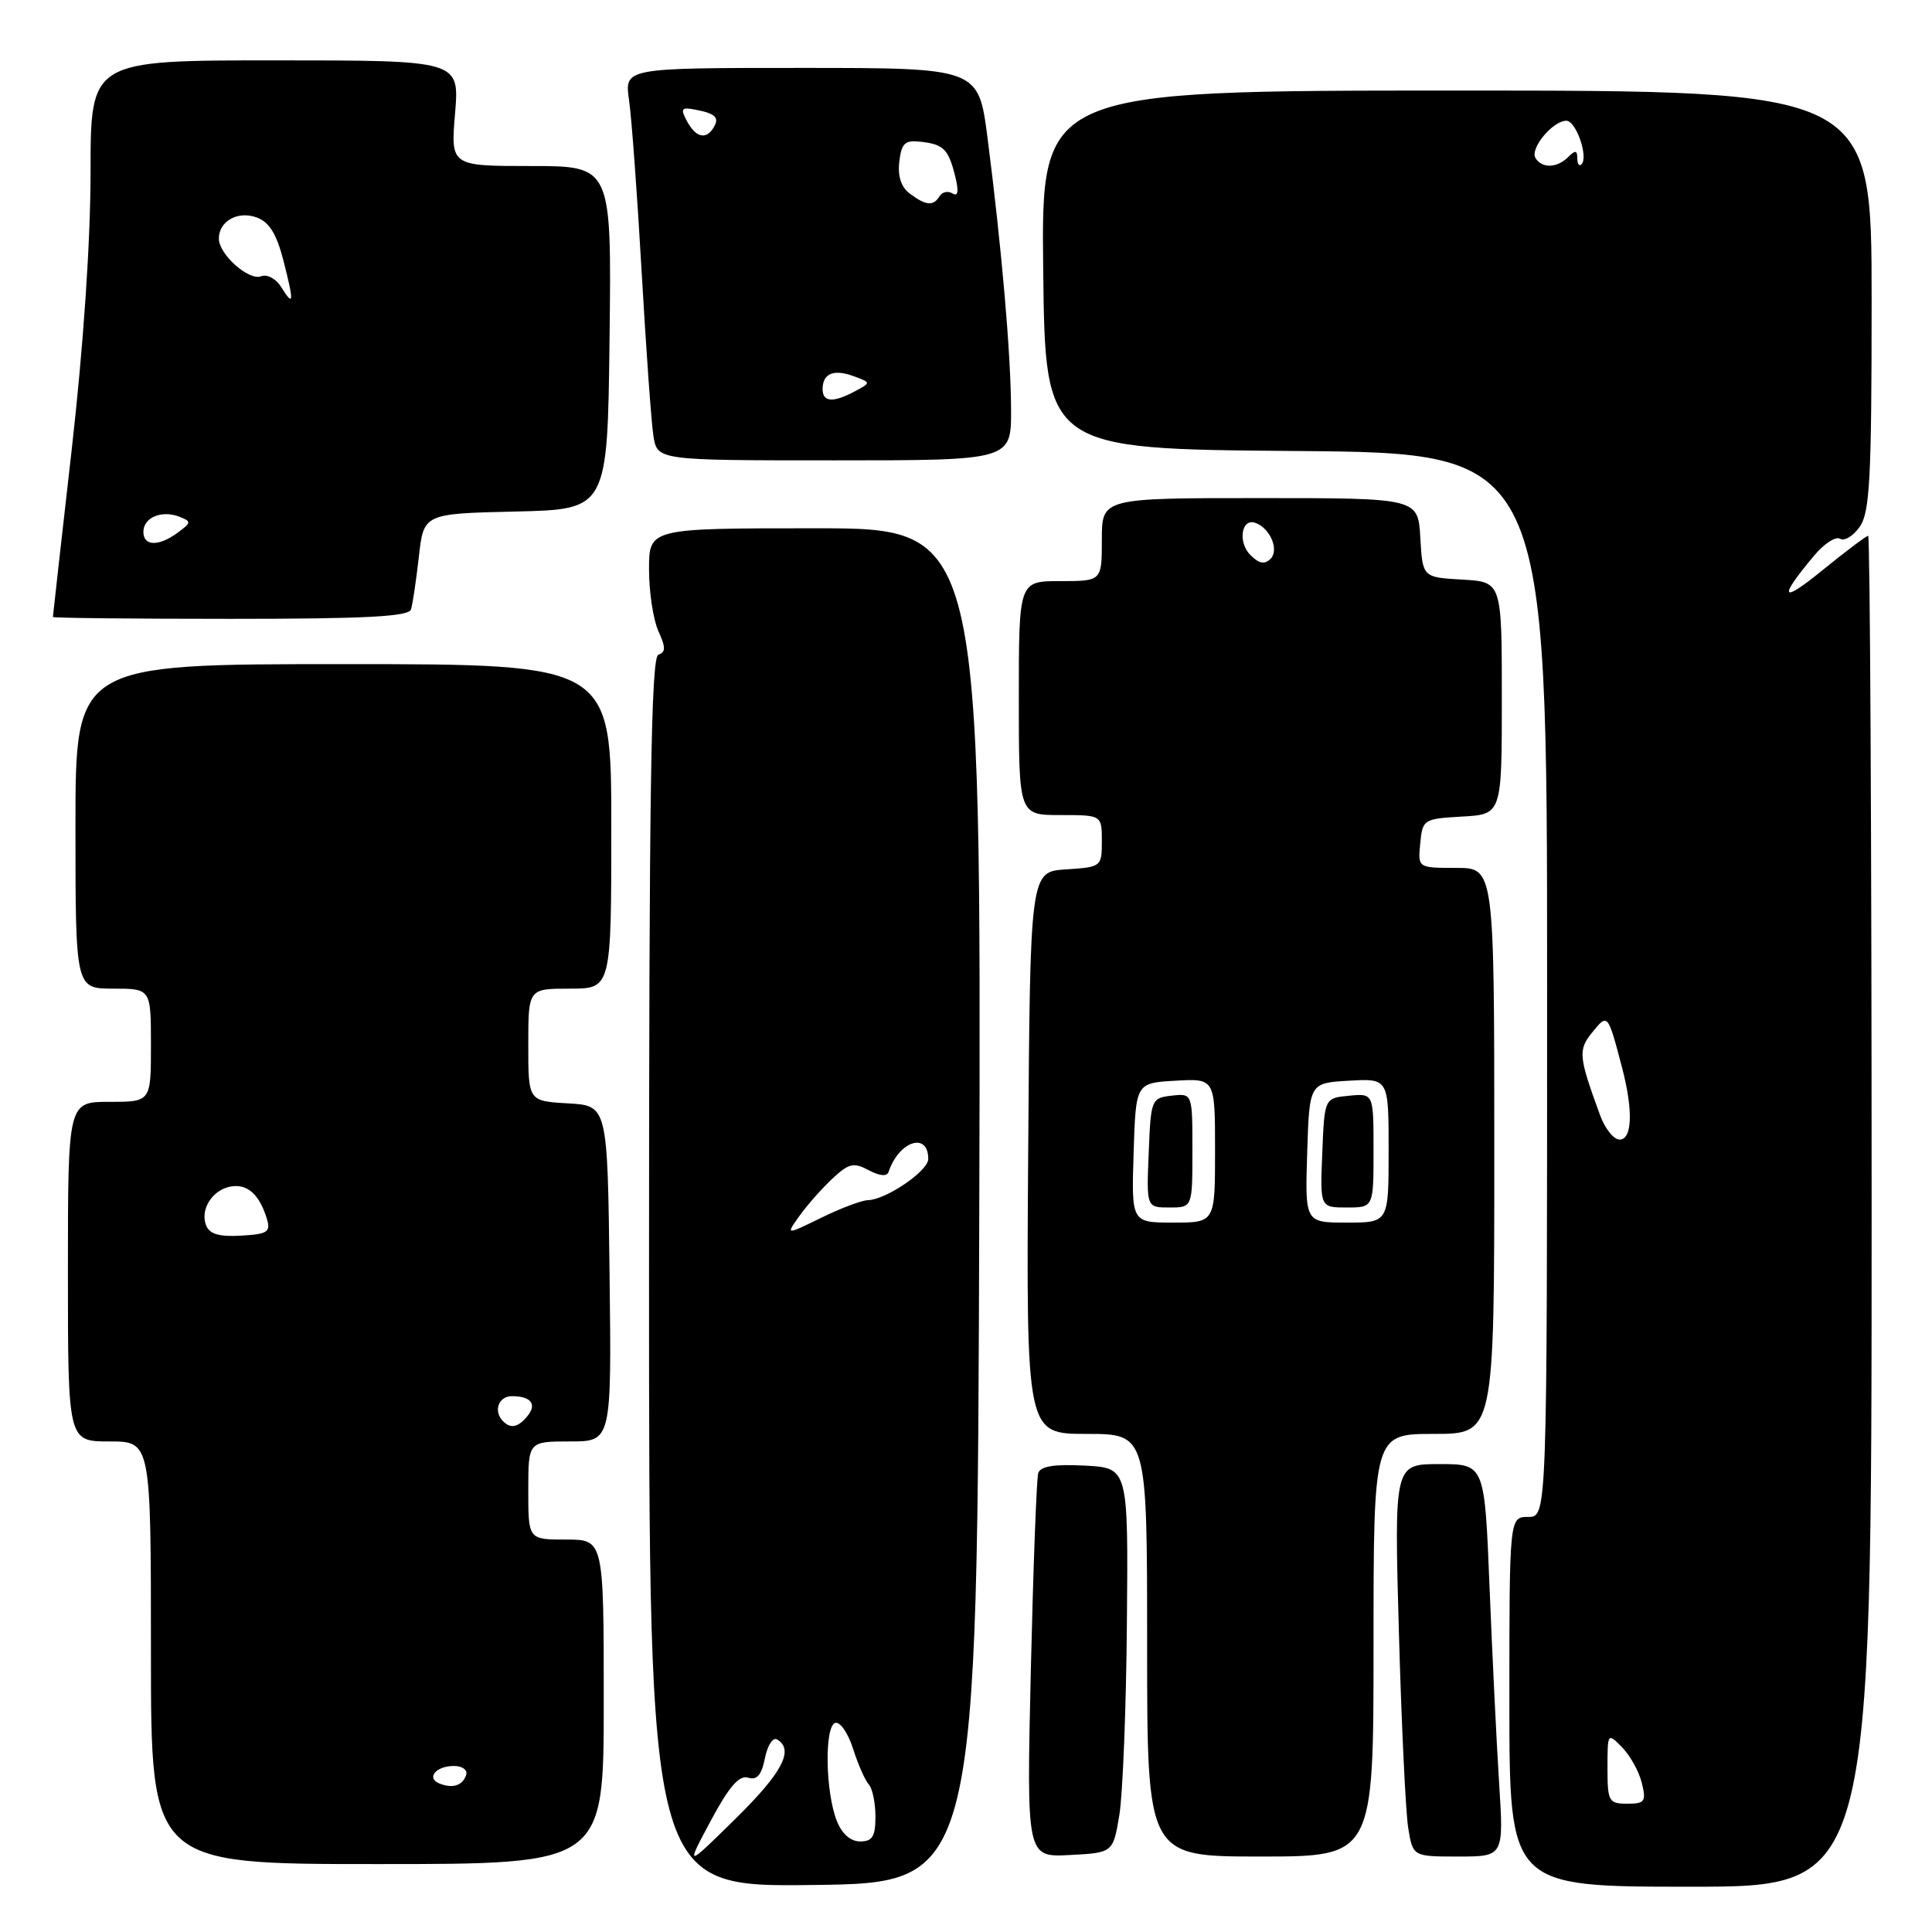 <?xml version="1.0" encoding="UTF-8" standalone="no"?>
<!DOCTYPE svg PUBLIC "-//W3C//DTD SVG 1.1//EN" "http://www.w3.org/Graphics/SVG/1.1/DTD/svg11.dtd" >
<svg xmlns="http://www.w3.org/2000/svg" xmlns:xlink="http://www.w3.org/1999/xlink" version="1.1" viewBox="0 0 256 256">
 <g >
 <path fill="currentColor"
d=" M 129.76 159.75 C 130.01 70.00 130.01 70.00 108.01 70.00 C 86.00 70.00 86.00 70.00 86.00 75.45 C 86.00 78.45 86.56 82.13 87.24 83.62 C 88.22 85.78 88.22 86.43 87.24 86.75 C 86.27 87.08 86.00 104.76 86.00 168.60 C 86.00 250.04 86.00 250.04 107.75 249.77 C 129.50 249.50 129.50 249.50 129.76 159.75 Z  M 248.00 160.50 C 248.00 111.28 247.79 71.00 247.54 71.00 C 247.29 71.00 244.55 73.06 241.47 75.57 C 235.97 80.05 235.58 79.36 240.38 73.62 C 241.70 72.04 243.25 71.03 243.82 71.39 C 244.39 71.74 245.57 71.03 246.43 69.79 C 247.76 67.89 248.00 63.39 248.00 39.78 C 248.00 12.00 248.00 12.00 192.98 12.00 C 137.96 12.00 137.96 12.00 138.23 35.75 C 138.50 59.50 138.50 59.50 171.75 59.76 C 205.00 60.03 205.00 60.03 205.00 130.51 C 205.00 201.00 205.00 201.00 202.50 201.00 C 200.00 201.00 200.00 201.00 200.00 225.50 C 200.00 250.00 200.00 250.00 224.00 250.00 C 248.00 250.00 248.00 250.00 248.00 160.50 Z  M 80.00 225.50 C 80.00 204.00 80.00 204.00 75.00 204.00 C 70.00 204.00 70.00 204.00 70.00 197.50 C 70.00 191.00 70.00 191.00 75.52 191.00 C 81.04 191.00 81.04 191.00 80.77 168.75 C 80.50 146.50 80.50 146.50 75.25 146.20 C 70.00 145.90 70.00 145.90 70.00 138.45 C 70.00 131.00 70.00 131.00 75.50 131.00 C 81.00 131.00 81.00 131.00 81.00 109.50 C 81.00 88.00 81.00 88.00 45.50 88.00 C 10.00 88.00 10.00 88.00 10.00 109.50 C 10.00 131.00 10.00 131.00 15.00 131.00 C 20.00 131.00 20.00 131.00 20.00 138.50 C 20.00 146.00 20.00 146.00 14.50 146.00 C 9.00 146.00 9.00 146.00 9.00 168.50 C 9.00 191.00 9.00 191.00 14.50 191.00 C 20.00 191.00 20.00 191.00 20.00 219.00 C 20.00 247.00 20.00 247.00 50.00 247.00 C 80.00 247.00 80.00 247.00 80.00 225.50 Z  M 148.32 240.50 C 148.77 237.75 149.23 226.28 149.32 215.00 C 149.50 194.50 149.50 194.50 143.74 194.20 C 139.67 193.99 137.86 194.28 137.57 195.20 C 137.35 195.91 136.91 207.66 136.59 221.30 C 136.02 246.10 136.02 246.10 141.75 245.80 C 147.48 245.50 147.48 245.50 148.32 240.50 Z  M 182.00 218.00 C 182.00 190.00 182.00 190.00 190.00 190.00 C 198.00 190.00 198.00 190.00 198.00 152.50 C 198.00 115.00 198.00 115.00 192.94 115.00 C 187.87 115.00 187.87 115.00 188.19 111.75 C 188.49 108.58 188.63 108.49 193.75 108.20 C 199.00 107.90 199.00 107.90 199.00 92.50 C 199.00 77.10 199.00 77.10 193.75 76.80 C 188.50 76.50 188.50 76.50 188.20 71.25 C 187.90 66.00 187.90 66.00 166.95 66.00 C 146.00 66.00 146.00 66.00 146.00 71.50 C 146.00 77.00 146.00 77.00 140.50 77.00 C 135.00 77.00 135.00 77.00 135.00 92.50 C 135.00 108.00 135.00 108.00 140.50 108.00 C 146.00 108.00 146.00 108.00 146.00 111.45 C 146.00 114.85 145.94 114.89 141.25 115.20 C 136.50 115.50 136.50 115.50 136.24 152.75 C 135.98 190.00 135.98 190.00 143.99 190.00 C 152.00 190.00 152.00 190.00 152.00 218.00 C 152.00 246.00 152.00 246.00 167.00 246.00 C 182.00 246.00 182.00 246.00 182.00 218.00 Z  M 198.64 236.25 C 198.30 230.89 197.73 219.19 197.37 210.25 C 196.72 194.00 196.72 194.00 190.73 194.00 C 184.74 194.00 184.74 194.00 185.36 216.25 C 185.70 228.49 186.26 240.19 186.60 242.25 C 187.22 246.00 187.22 246.00 193.24 246.00 C 199.26 246.00 199.26 246.00 198.64 236.25 Z  M 54.46 80.75 C 54.68 80.06 55.14 76.93 55.50 73.78 C 56.14 68.06 56.14 68.06 68.32 67.78 C 80.50 67.50 80.50 67.50 80.77 44.75 C 81.04 22.00 81.04 22.00 70.37 22.00 C 59.71 22.00 59.71 22.00 60.30 15.00 C 60.88 8.00 60.88 8.00 36.44 8.00 C 12.00 8.00 12.00 8.00 12.00 22.75 C 12.00 31.93 11.06 45.81 9.51 59.50 C 8.13 71.60 7.01 81.61 7.01 81.75 C 7.00 81.89 17.59 82.00 30.53 82.00 C 48.48 82.00 54.16 81.70 54.46 80.75 Z  M 133.97 54.25 C 133.95 46.90 132.72 32.78 130.85 18.25 C 129.65 9.00 129.65 9.00 106.20 9.00 C 82.74 9.00 82.74 9.00 83.35 13.25 C 83.69 15.59 84.44 25.82 85.02 36.00 C 85.60 46.17 86.30 55.96 86.58 57.75 C 87.09 61.00 87.09 61.00 110.55 61.00 C 134.00 61.00 134.00 61.00 133.97 54.25 Z  M 94.17 241.28 C 96.59 236.75 97.94 235.19 99.12 235.55 C 100.30 235.92 100.91 235.21 101.36 232.96 C 101.70 231.24 102.43 230.14 102.99 230.49 C 105.25 231.89 103.67 234.88 97.42 241.03 C 90.84 247.50 90.84 247.50 94.17 241.28 Z  M 110.87 241.25 C 109.37 237.42 109.23 228.80 110.66 228.30 C 111.29 228.08 112.36 229.61 113.03 231.70 C 113.69 233.79 114.64 235.93 115.12 236.45 C 115.60 236.97 116.00 238.88 116.00 240.70 C 116.00 243.35 115.60 244.00 113.98 244.00 C 112.69 244.00 111.55 242.99 110.87 241.25 Z  M 105.95 161.09 C 106.97 159.66 108.93 157.45 110.31 156.16 C 112.48 154.14 113.12 153.99 115.11 155.06 C 116.56 155.83 117.53 155.92 117.74 155.29 C 119.10 151.19 123.00 149.92 123.00 153.57 C 123.00 155.16 117.41 158.97 115.00 159.03 C 114.17 159.05 111.38 160.10 108.80 161.37 C 104.10 163.67 104.10 163.67 105.95 161.09 Z  M 213.00 234.28 C 213.00 229.59 213.02 229.57 214.94 231.53 C 216.00 232.61 217.18 234.74 217.55 236.25 C 218.15 238.72 217.95 239.00 215.61 239.00 C 213.17 239.00 213.00 238.70 213.00 234.28 Z  M 212.01 147.75 C 209.16 139.96 209.08 139.12 211.00 136.77 C 213.04 134.26 213.04 134.26 214.94 141.50 C 216.42 147.16 216.28 151.00 214.60 151.00 C 213.83 151.00 212.66 149.54 212.01 147.75 Z  M 203.46 20.94 C 202.69 19.69 205.75 16.00 207.55 16.00 C 208.84 16.00 210.51 20.83 209.55 21.78 C 209.25 22.09 209.00 21.72 209.00 20.97 C 209.00 19.90 208.73 19.87 207.80 20.80 C 206.32 22.28 204.33 22.35 203.46 20.94 Z  M 58.24 236.33 C 56.44 235.61 57.75 234.00 60.14 234.00 C 61.26 234.00 61.99 234.53 61.77 235.19 C 61.30 236.60 59.98 237.02 58.24 236.33 Z  M 66.67 188.33 C 65.34 187.01 66.04 185.00 67.83 185.00 C 70.37 185.00 71.19 186.07 69.87 187.66 C 68.64 189.14 67.68 189.34 66.67 188.33 Z  M 27.30 162.34 C 26.48 160.20 28.21 157.57 30.69 157.20 C 32.83 156.88 34.40 158.32 35.36 161.50 C 35.89 163.25 35.46 163.53 31.94 163.73 C 29.01 163.90 27.75 163.52 27.30 162.34 Z  M 150.21 152.75 C 150.50 143.50 150.50 143.50 155.75 143.20 C 161.00 142.90 161.00 142.90 161.00 152.45 C 161.00 162.00 161.00 162.00 155.46 162.00 C 149.92 162.00 149.92 162.00 150.21 152.75 Z  M 158.00 152.43 C 158.00 144.87 158.00 144.87 155.25 145.18 C 152.56 145.49 152.49 145.67 152.21 152.75 C 151.91 160.00 151.91 160.00 154.96 160.00 C 158.00 160.00 158.00 160.00 158.00 152.43 Z  M 173.21 152.75 C 173.50 143.50 173.50 143.50 178.75 143.20 C 184.00 142.90 184.00 142.90 184.00 152.45 C 184.00 162.00 184.00 162.00 178.46 162.00 C 172.92 162.00 172.92 162.00 173.21 152.75 Z  M 182.00 152.44 C 182.00 144.87 182.00 144.87 178.75 145.19 C 175.50 145.50 175.50 145.50 175.21 152.75 C 174.91 160.00 174.91 160.00 178.46 160.00 C 182.00 160.00 182.00 160.00 182.00 152.44 Z  M 165.68 73.54 C 164.01 71.87 164.48 68.66 166.30 69.27 C 168.27 69.92 169.54 72.86 168.36 74.04 C 167.57 74.83 166.83 74.69 165.68 73.54 Z  M 19.00 70.47 C 19.00 68.58 21.41 67.56 23.75 68.46 C 25.38 69.10 25.37 69.24 23.56 70.57 C 21.03 72.44 19.00 72.39 19.00 70.47 Z  M 37.22 37.98 C 36.56 36.92 35.38 36.30 34.59 36.61 C 32.96 37.23 29.00 33.70 29.00 31.62 C 29.00 29.30 31.52 27.89 34.03 28.82 C 35.69 29.43 36.66 31.02 37.57 34.58 C 38.99 40.15 38.93 40.72 37.22 37.98 Z  M 109.00 51.56 C 109.00 49.48 110.48 48.87 113.12 49.85 C 115.43 50.70 115.43 50.70 113.28 51.85 C 110.40 53.39 109.00 53.30 109.00 51.56 Z  M 120.61 25.70 C 119.42 24.84 118.94 23.41 119.16 21.45 C 119.45 18.97 119.90 18.54 121.98 18.78 C 125.05 19.12 125.67 19.75 126.58 23.40 C 127.06 25.37 126.95 26.09 126.21 25.63 C 125.62 25.27 124.86 25.42 124.51 25.98 C 123.68 27.33 122.74 27.27 120.61 25.70 Z  M 91.03 16.06 C 90.13 14.38 90.28 14.17 92.13 14.53 C 94.83 15.04 95.37 15.59 94.54 16.93 C 93.54 18.55 92.19 18.22 91.03 16.06 Z "/>
</g>
</svg>